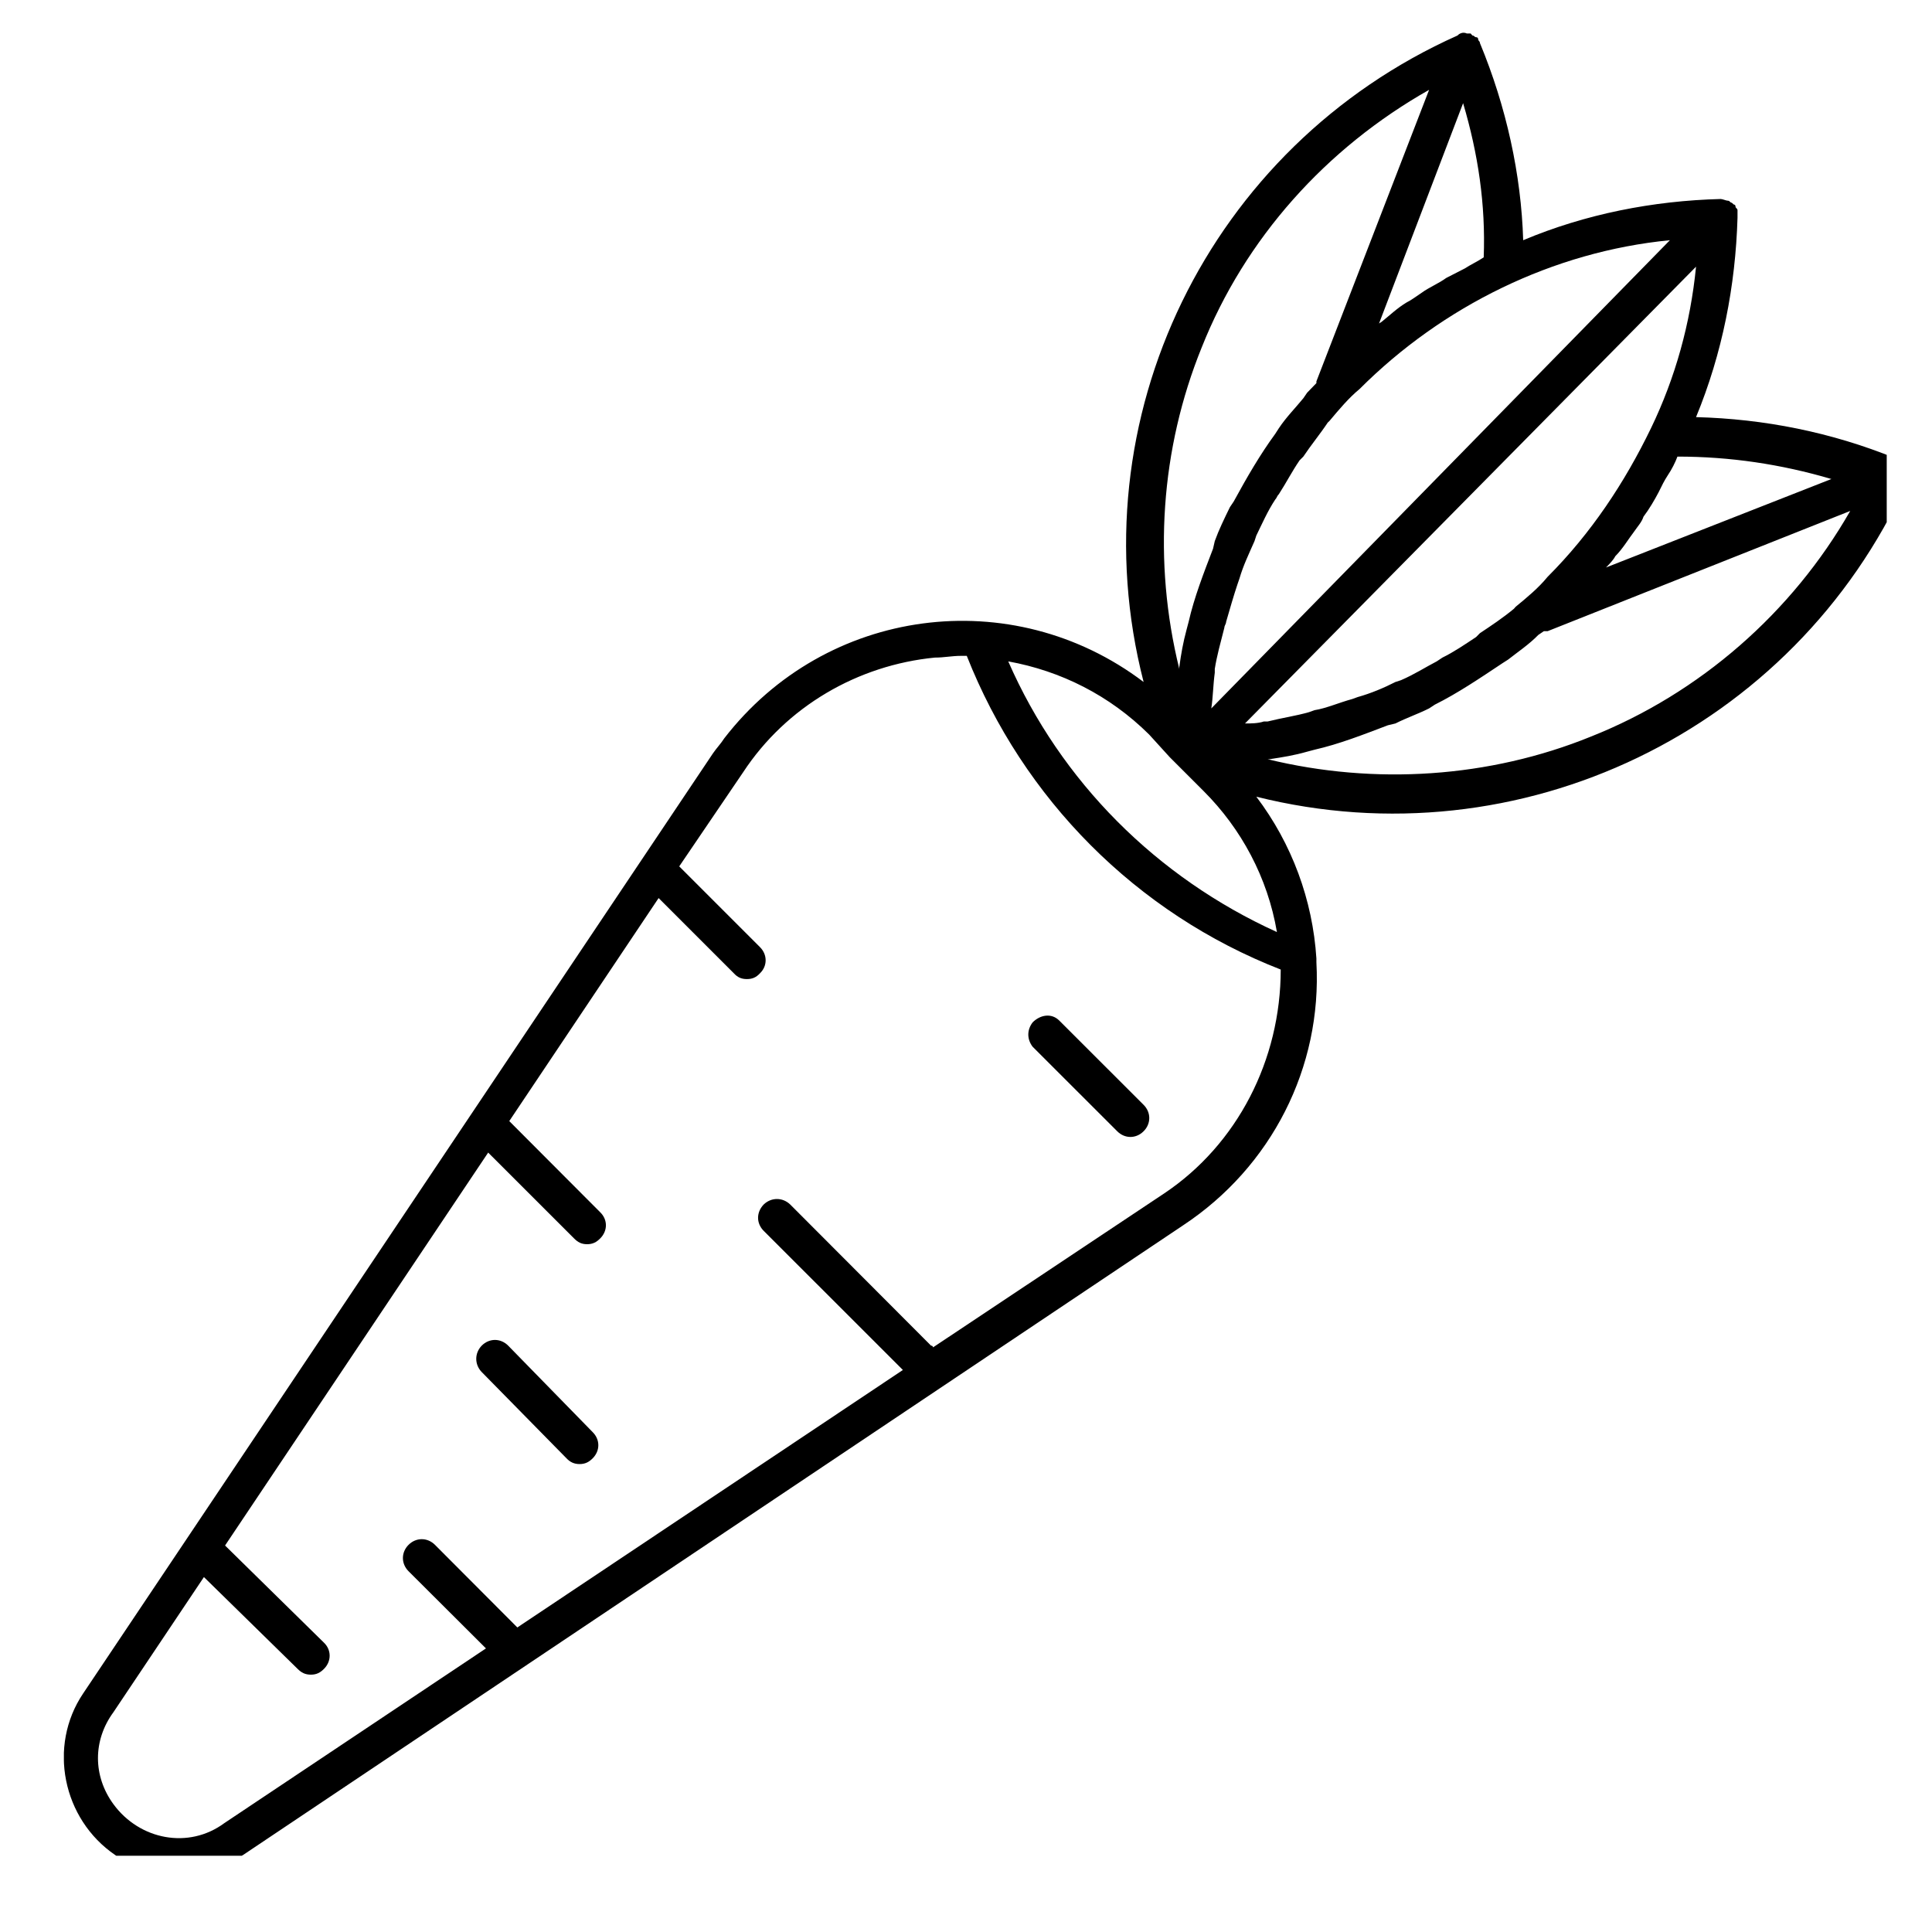 <?xml version="1.0" encoding="UTF-8"?>
<svg xmlns="http://www.w3.org/2000/svg" xmlns:xlink="http://www.w3.org/1999/xlink" width="30pt" height="30pt" viewBox="0 0 30 30" version="1.2">
<defs>
<clipPath id="clip1">
  <path d="M 0.992 0.508 L 29.297 0.508 L 29.297 28.816 L 0.992 28.816 Z M 0.992 0.508 "/>
</clipPath>
</defs>
<g id="surface1">
<path style=" stroke:none;fill-rule:nonzero;fill:rgb(0%,0%,0%);fill-opacity:1;" d="M 7.891 25.828 C 7.805 25.828 7.746 25.797 7.688 25.738 L 6.344 24.398 C 6.227 24.281 6.227 24.105 6.344 23.988 C 6.461 23.871 6.637 23.871 6.754 23.988 L 8.094 25.332 C 8.211 25.449 8.211 25.621 8.094 25.738 C 8.035 25.797 7.977 25.828 7.891 25.828 "/>
<path style=" stroke:none;fill-rule:nonzero;fill:rgb(0%,0%,0%);fill-opacity:1;" d="M 4.828 26.004 C 4.738 26.004 4.68 25.973 4.621 25.914 L 3.074 24.398 C 2.957 24.281 2.957 24.105 3.074 23.988 C 3.191 23.871 3.367 23.871 3.484 23.988 L 5.031 25.508 C 5.148 25.621 5.148 25.797 5.031 25.914 C 4.973 25.973 4.914 26.004 4.828 26.004 "/>
<path style=" stroke:none;fill-rule:nonzero;fill:rgb(0%,0%,0%);fill-opacity:1;" d="M 9.117 19.32 C 9.027 19.32 8.973 19.289 8.914 19.23 L 7.367 17.684 C 7.246 17.566 7.246 17.391 7.367 17.273 C 7.48 17.156 7.656 17.156 7.773 17.273 L 9.32 18.824 C 9.438 18.938 9.438 19.113 9.32 19.23 C 9.262 19.289 9.203 19.32 9.117 19.32 "/>
<path style=" stroke:none;fill-rule:nonzero;fill:rgb(0%,0%,0%);fill-opacity:1;" d="M 9 22.734 C 8.914 22.734 8.852 22.703 8.797 22.645 L 7.48 21.305 C 7.367 21.188 7.367 21.012 7.48 20.895 C 7.598 20.777 7.773 20.777 7.891 20.895 L 9.203 22.238 C 9.32 22.355 9.32 22.527 9.203 22.645 C 9.145 22.703 9.086 22.734 9 22.734 "/>
<path style=" stroke:none;fill-rule:nonzero;fill:rgb(0%,0%,0%);fill-opacity:1;" d="M 16.445 15.844 C 16.324 15.727 16.152 15.758 16.035 15.875 C 15.945 15.992 15.945 16.137 16.035 16.254 L 17.348 17.566 C 17.465 17.684 17.641 17.684 17.758 17.566 C 17.875 17.449 17.875 17.273 17.758 17.156 L 16.445 15.844 "/>
<g clip-path="url(#clip1)" clip-rule="nonzero">
<path style=" stroke:none;fill-rule:nonzero;fill:rgb(0%,0%,0%);fill-opacity:1;" d="M 24.703 11.438 C 23.129 12.078 21.348 12.195 19.684 11.789 L 19.711 11.789 C 19.918 11.758 20.094 11.73 20.297 11.672 L 20.414 11.641 C 20.793 11.555 21.172 11.406 21.551 11.262 L 21.668 11.234 C 21.844 11.145 22.02 11.086 22.191 11 L 22.281 10.941 C 22.633 10.766 22.98 10.531 23.332 10.297 L 23.418 10.242 C 23.566 10.125 23.742 10.008 23.887 9.859 L 23.973 9.801 C 24.004 9.801 24.004 9.801 24.031 9.801 L 28.73 7.934 C 27.828 9.512 26.395 10.766 24.703 11.438 Z M 18.078 18.531 L 14.488 20.922 C 14.488 20.922 14.488 20.895 14.457 20.895 L 12.27 18.703 C 12.152 18.59 11.977 18.59 11.859 18.703 C 11.742 18.824 11.742 18.996 11.859 19.113 L 14.02 21.273 L 3.484 28.309 C 2.93 28.719 2.168 28.57 1.762 28.016 C 1.441 27.578 1.441 27.023 1.762 26.586 L 10.227 13.945 L 11.395 15.113 C 11.453 15.176 11.512 15.203 11.598 15.203 C 11.684 15.203 11.742 15.176 11.801 15.113 C 11.918 15 11.918 14.824 11.801 14.707 L 10.547 13.453 L 11.539 11.992 C 12.211 10.969 13.32 10.328 14.516 10.211 C 14.664 10.211 14.777 10.184 14.926 10.184 L 15.012 10.184 C 15.887 12.402 17.641 14.18 19.887 15.055 C 19.887 16.457 19.215 17.77 18.078 18.531 Z M 18.66 5.395 C 19.332 3.703 20.59 2.301 22.191 1.395 L 20.441 5.922 C 20.441 5.922 20.441 5.922 20.441 5.949 L 20.297 6.098 L 20.238 6.184 C 20.121 6.328 19.973 6.477 19.859 6.648 L 19.801 6.738 C 19.566 7.059 19.363 7.41 19.156 7.789 L 19.098 7.875 C 19.012 8.051 18.926 8.227 18.863 8.402 L 18.836 8.52 C 18.691 8.898 18.543 9.277 18.457 9.656 L 18.426 9.773 C 18.371 9.977 18.34 10.152 18.312 10.359 L 18.312 10.387 C 17.902 8.723 18.02 6.973 18.66 5.395 Z M 22.746 4.168 L 22.457 4.316 C 22.34 4.402 22.191 4.461 22.074 4.547 C 21.988 4.605 21.902 4.668 21.844 4.695 C 21.699 4.781 21.578 4.898 21.465 4.988 C 21.434 5.016 21.406 5.016 21.406 5.043 L 22.719 1.602 C 22.953 2.391 23.07 3.176 23.039 3.996 C 22.953 4.055 22.836 4.109 22.746 4.168 Z M 25.082 8.637 C 25.199 8.52 25.285 8.371 25.375 8.254 C 25.434 8.168 25.492 8.109 25.52 8.023 C 25.609 7.906 25.695 7.758 25.754 7.645 C 25.812 7.527 25.84 7.469 25.898 7.379 C 25.957 7.293 26.016 7.176 26.047 7.09 C 26.863 7.09 27.652 7.207 28.438 7.438 L 24.938 8.812 C 24.996 8.754 25.055 8.691 25.082 8.637 Z M 18.863 10.387 C 18.895 10.184 18.953 9.977 19.012 9.746 C 19.012 9.715 19.039 9.688 19.039 9.656 C 19.098 9.453 19.156 9.25 19.215 9.074 L 19.246 8.984 C 19.305 8.781 19.391 8.605 19.48 8.402 L 19.508 8.316 C 19.594 8.141 19.684 7.934 19.801 7.758 C 19.828 7.73 19.828 7.703 19.859 7.672 C 19.973 7.496 20.062 7.32 20.18 7.148 L 20.238 7.09 C 20.355 6.914 20.5 6.738 20.617 6.562 L 20.645 6.535 C 20.793 6.359 20.938 6.184 21.113 6.039 C 22.398 4.754 24.117 3.906 25.93 3.73 L 18.809 11 C 18.836 10.824 18.836 10.648 18.863 10.445 Z M 18.164 11.758 L 18.691 12.285 C 19.273 12.867 19.684 13.625 19.828 14.473 C 17.961 13.625 16.473 12.137 15.656 10.27 C 16.473 10.418 17.23 10.797 17.844 11.406 Z M 23.535 9.422 L 23.508 9.453 C 23.332 9.598 23.156 9.715 22.98 9.832 L 22.922 9.891 C 22.746 10.008 22.574 10.125 22.398 10.211 L 22.309 10.27 C 22.137 10.359 21.961 10.473 21.754 10.562 L 21.668 10.59 C 21.492 10.68 21.289 10.766 21.082 10.824 L 20.996 10.855 C 20.793 10.91 20.59 11 20.414 11.027 L 20.324 11.059 C 20.121 11.117 19.918 11.145 19.684 11.203 L 19.625 11.203 C 19.535 11.234 19.422 11.234 19.332 11.234 L 26.336 4.141 C 26.25 5.016 26.016 5.863 25.637 6.648 C 25.227 7.496 24.703 8.285 24.031 8.957 C 23.887 9.133 23.711 9.277 23.535 9.422 Z M 29.605 7.379 C 29.605 7.352 29.605 7.32 29.578 7.262 C 29.578 7.262 29.578 7.234 29.547 7.234 C 29.547 7.207 29.52 7.176 29.52 7.176 C 29.492 7.148 29.461 7.148 29.434 7.117 C 28.438 6.711 27.391 6.504 26.336 6.477 C 26.746 5.484 26.949 4.434 26.98 3.383 C 26.98 3.352 26.98 3.324 26.98 3.293 L 26.98 3.266 C 26.98 3.234 26.949 3.234 26.949 3.207 C 26.949 3.207 26.949 3.176 26.922 3.176 L 26.891 3.148 C 26.863 3.148 26.863 3.117 26.832 3.117 C 26.805 3.117 26.746 3.09 26.719 3.09 C 25.668 3.117 24.617 3.324 23.652 3.73 C 23.621 2.711 23.391 1.66 22.98 0.668 C 22.98 0.637 22.953 0.637 22.953 0.609 C 22.953 0.609 22.953 0.578 22.922 0.578 C 22.895 0.578 22.895 0.551 22.863 0.551 L 22.836 0.52 C 22.805 0.52 22.805 0.52 22.777 0.52 C 22.719 0.492 22.66 0.52 22.633 0.551 C 18.777 2.273 16.707 6.504 17.758 10.59 C 15.715 9.043 12.824 9.422 11.246 11.465 C 11.188 11.555 11.129 11.613 11.07 11.699 L 1.293 26.293 C 0.738 27.113 0.973 28.25 1.789 28.805 C 2.082 29.008 2.434 29.125 2.781 29.098 C 3.133 29.098 3.484 28.98 3.773 28.805 L 18.371 19.027 C 19.742 18.121 20.531 16.574 20.441 14.941 C 20.441 14.91 20.441 14.883 20.441 14.883 C 20.383 13.977 20.062 13.102 19.508 12.371 C 23.594 13.395 27.855 11.352 29.605 7.496 C 29.605 7.469 29.605 7.41 29.605 7.379 "/>
</g>
</g>
</svg>
